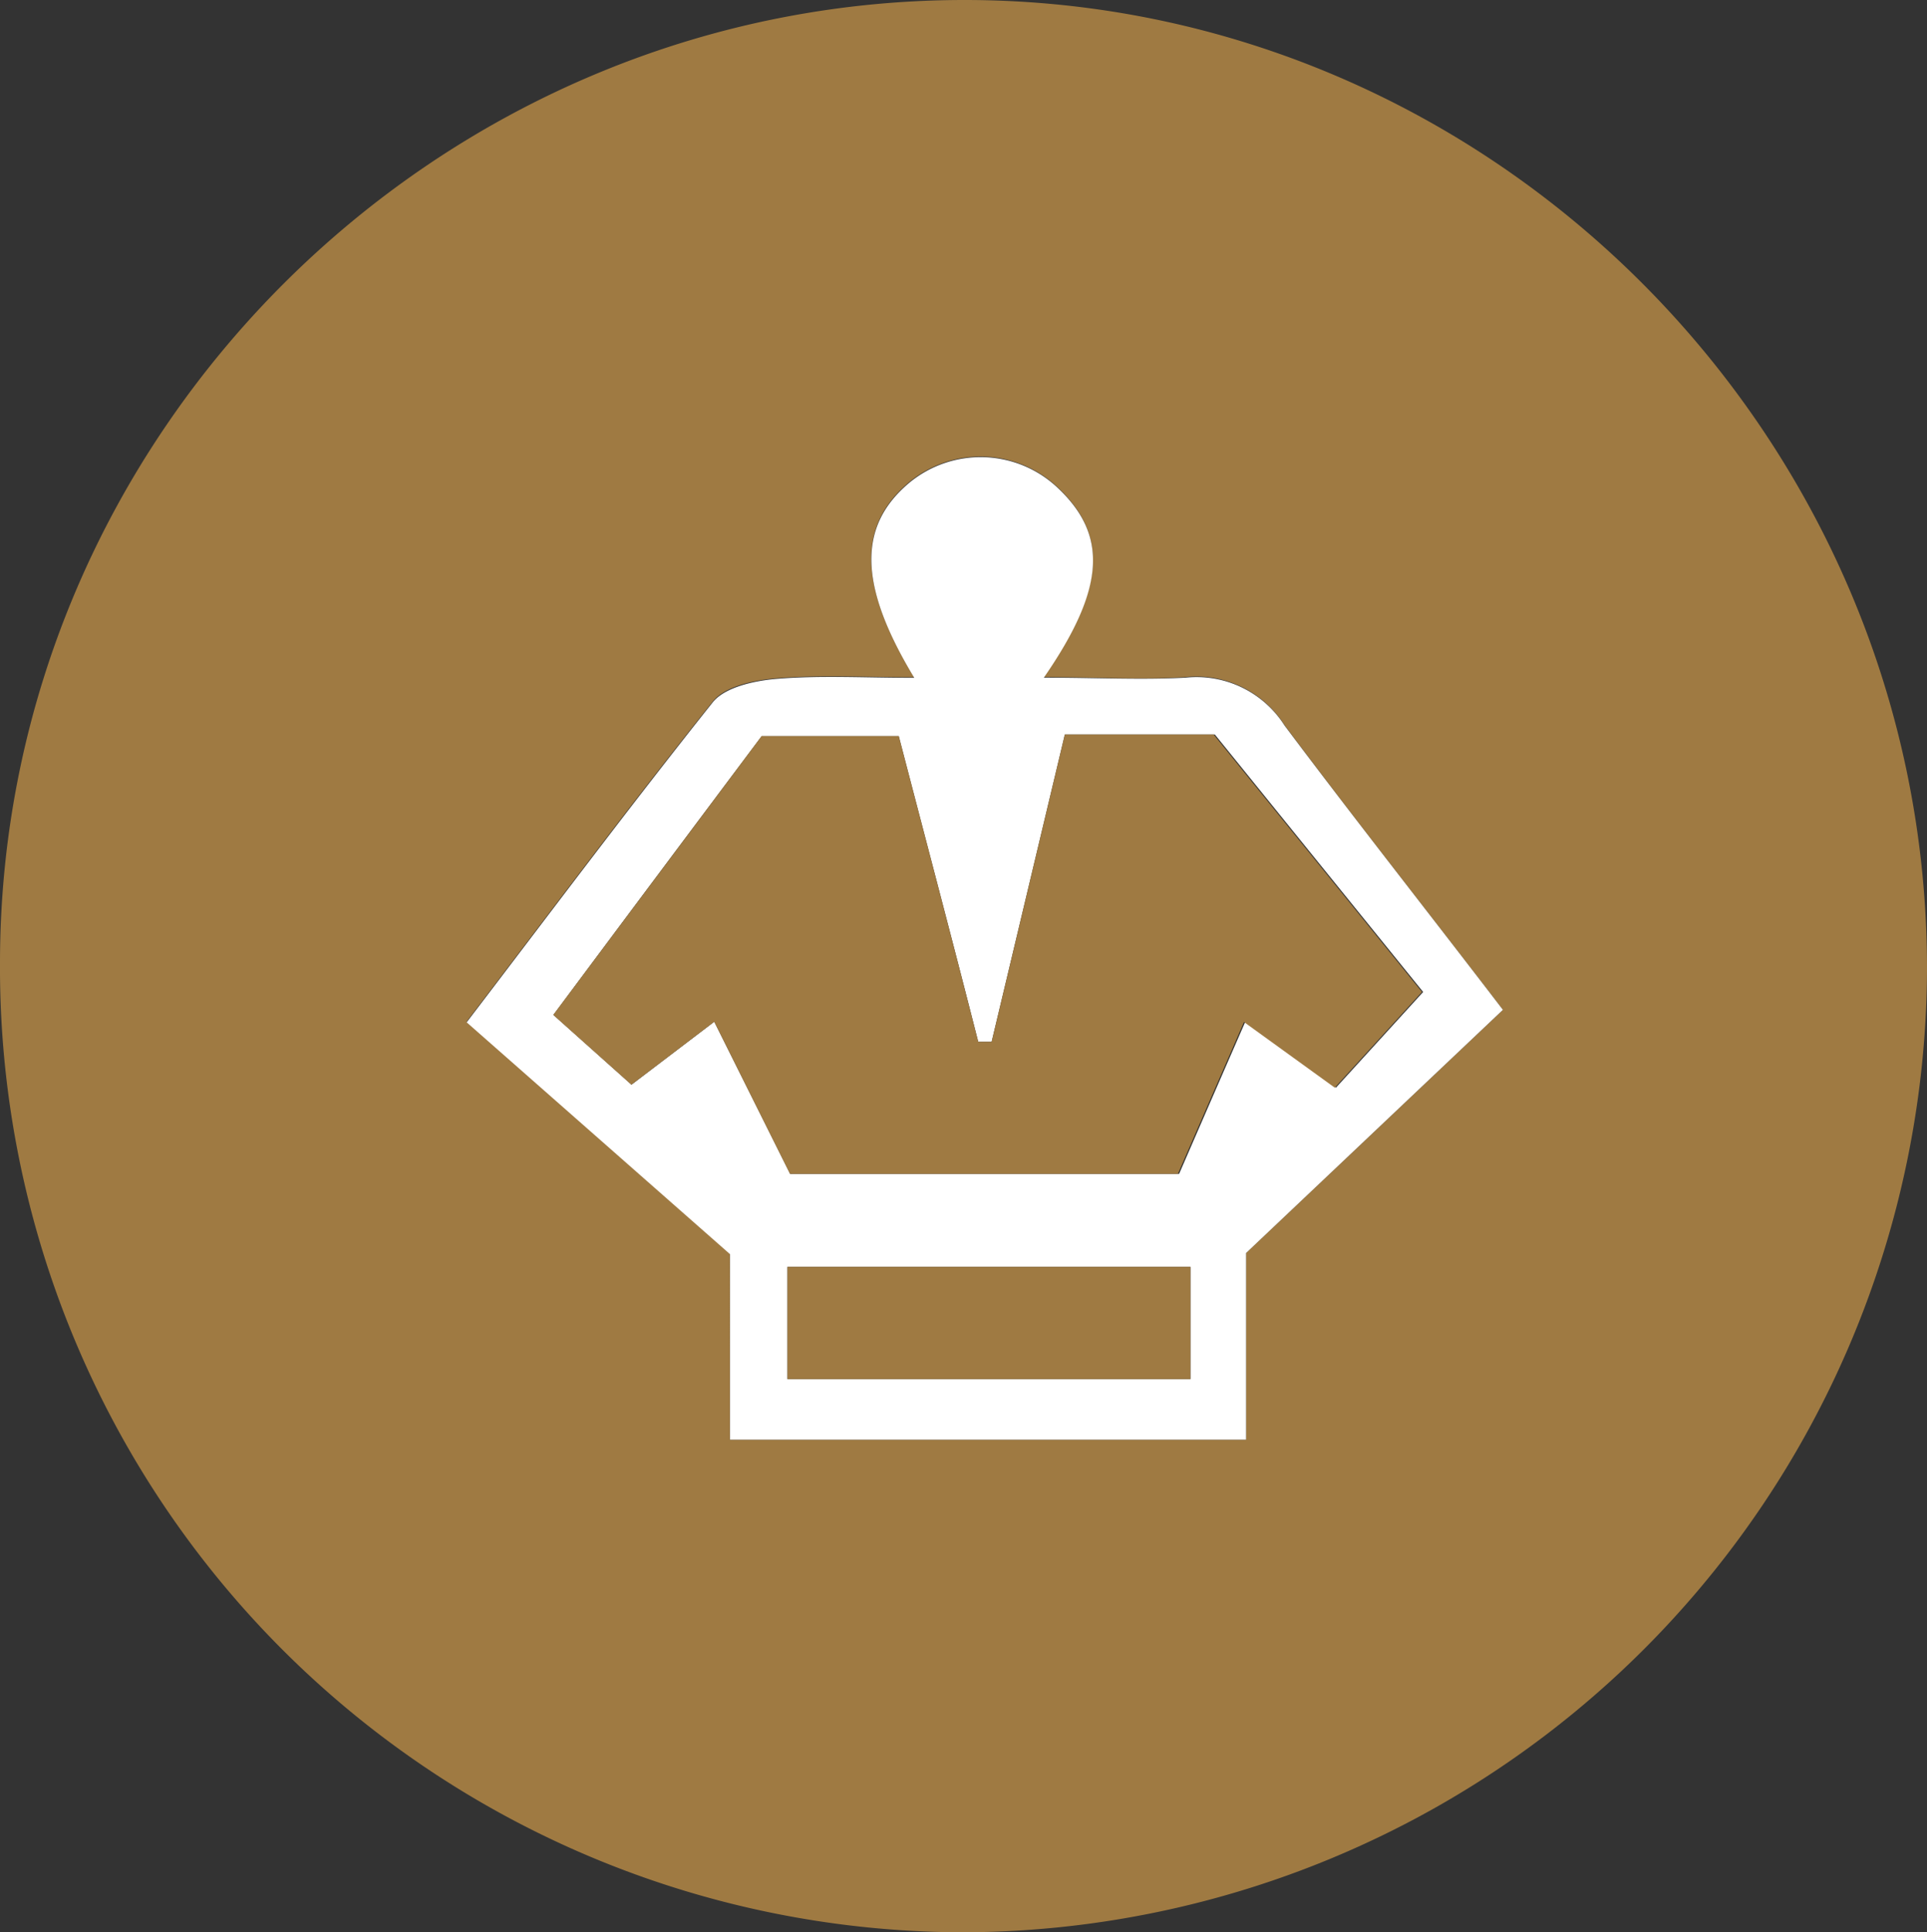 <svg xmlns="http://www.w3.org/2000/svg" viewBox="0 0 129.5 129.83"><rect x="0" y="0" width="129.5" height="129.83" fill="#333333" stroke="none"/><defs><style>.cls-1{fill:#9f7a42;}.cls-2{fill:#fff;}</style></defs><g id="Layer_2" data-name="Layer 2"><g id="Layer_1-2" data-name="Layer 1"><path class="cls-1" d="M64.65,129.83A64.82,64.82,0,0,1,0,64.71C0,29.19,29.29,0,64.82,0s64.77,29.42,64.68,65.24A64.94,64.94,0,0,1,64.65,129.83Zm19.09-33.1V84.19L101,67.85c-5-6.53-9.94-12.77-14.69-19.15a7,7,0,0,0-6.64-3.21c-3,.2-6,0-9.53,0,4.19-6.06,4.29-9.62.89-12.79a7.53,7.53,0,0,0-9.9-.33c-3.46,2.88-3.52,6.81.3,13.13-3.4,0-6.33-.17-9.23.07-1.49.12-3.46.52-4.29,1.55-5.59,7-10.93,14.15-16.56,21.53l17.7,15.58V96.73Z"/><path class="cls-2" d="M83.74,96.73H49.06V84.27L31.36,68.69c5.63-7.38,11-14.55,16.56-21.53.83-1,2.8-1.43,4.29-1.55,2.9-.24,5.83-.07,9.23-.07-3.82-6.32-3.76-10.25-.3-13.13a7.53,7.53,0,0,1,9.9.33c3.4,3.17,3.3,6.73-.89,12.79,3.52,0,6.54.16,9.53,0a7,7,0,0,1,6.64,3.21C91.07,55.08,96,61.32,101,67.85L83.74,84.19ZM71.56,49.35,66.64,70h-.9C64,63.15,62.17,56.27,60.4,49.46H51.19c-4.63,6.17-9.23,12.32-14,18.73l5.25,4.69L48,68.65l5.1,10.22H79.24c1.5-3.45,2.91-6.7,4.44-10.2l6.1,4.41,5.86-6.43-14-17.3ZM80,85.12H52.92v7.54H80Z"/><path class="cls-1" d="M71.56,49.35h10l14,17.3-5.86,6.43-6.1-4.41c-1.53,3.5-2.94,6.75-4.44,10.2H53.09L48,68.65l-5.57,4.23-5.25-4.69c4.79-6.41,9.39-12.56,14-18.73H60.4C62.17,56.27,64,63.15,65.74,70h.9Z"/><path class="cls-1" d="M80,85.12v7.54H52.92V85.12Z"/></g></g></svg>